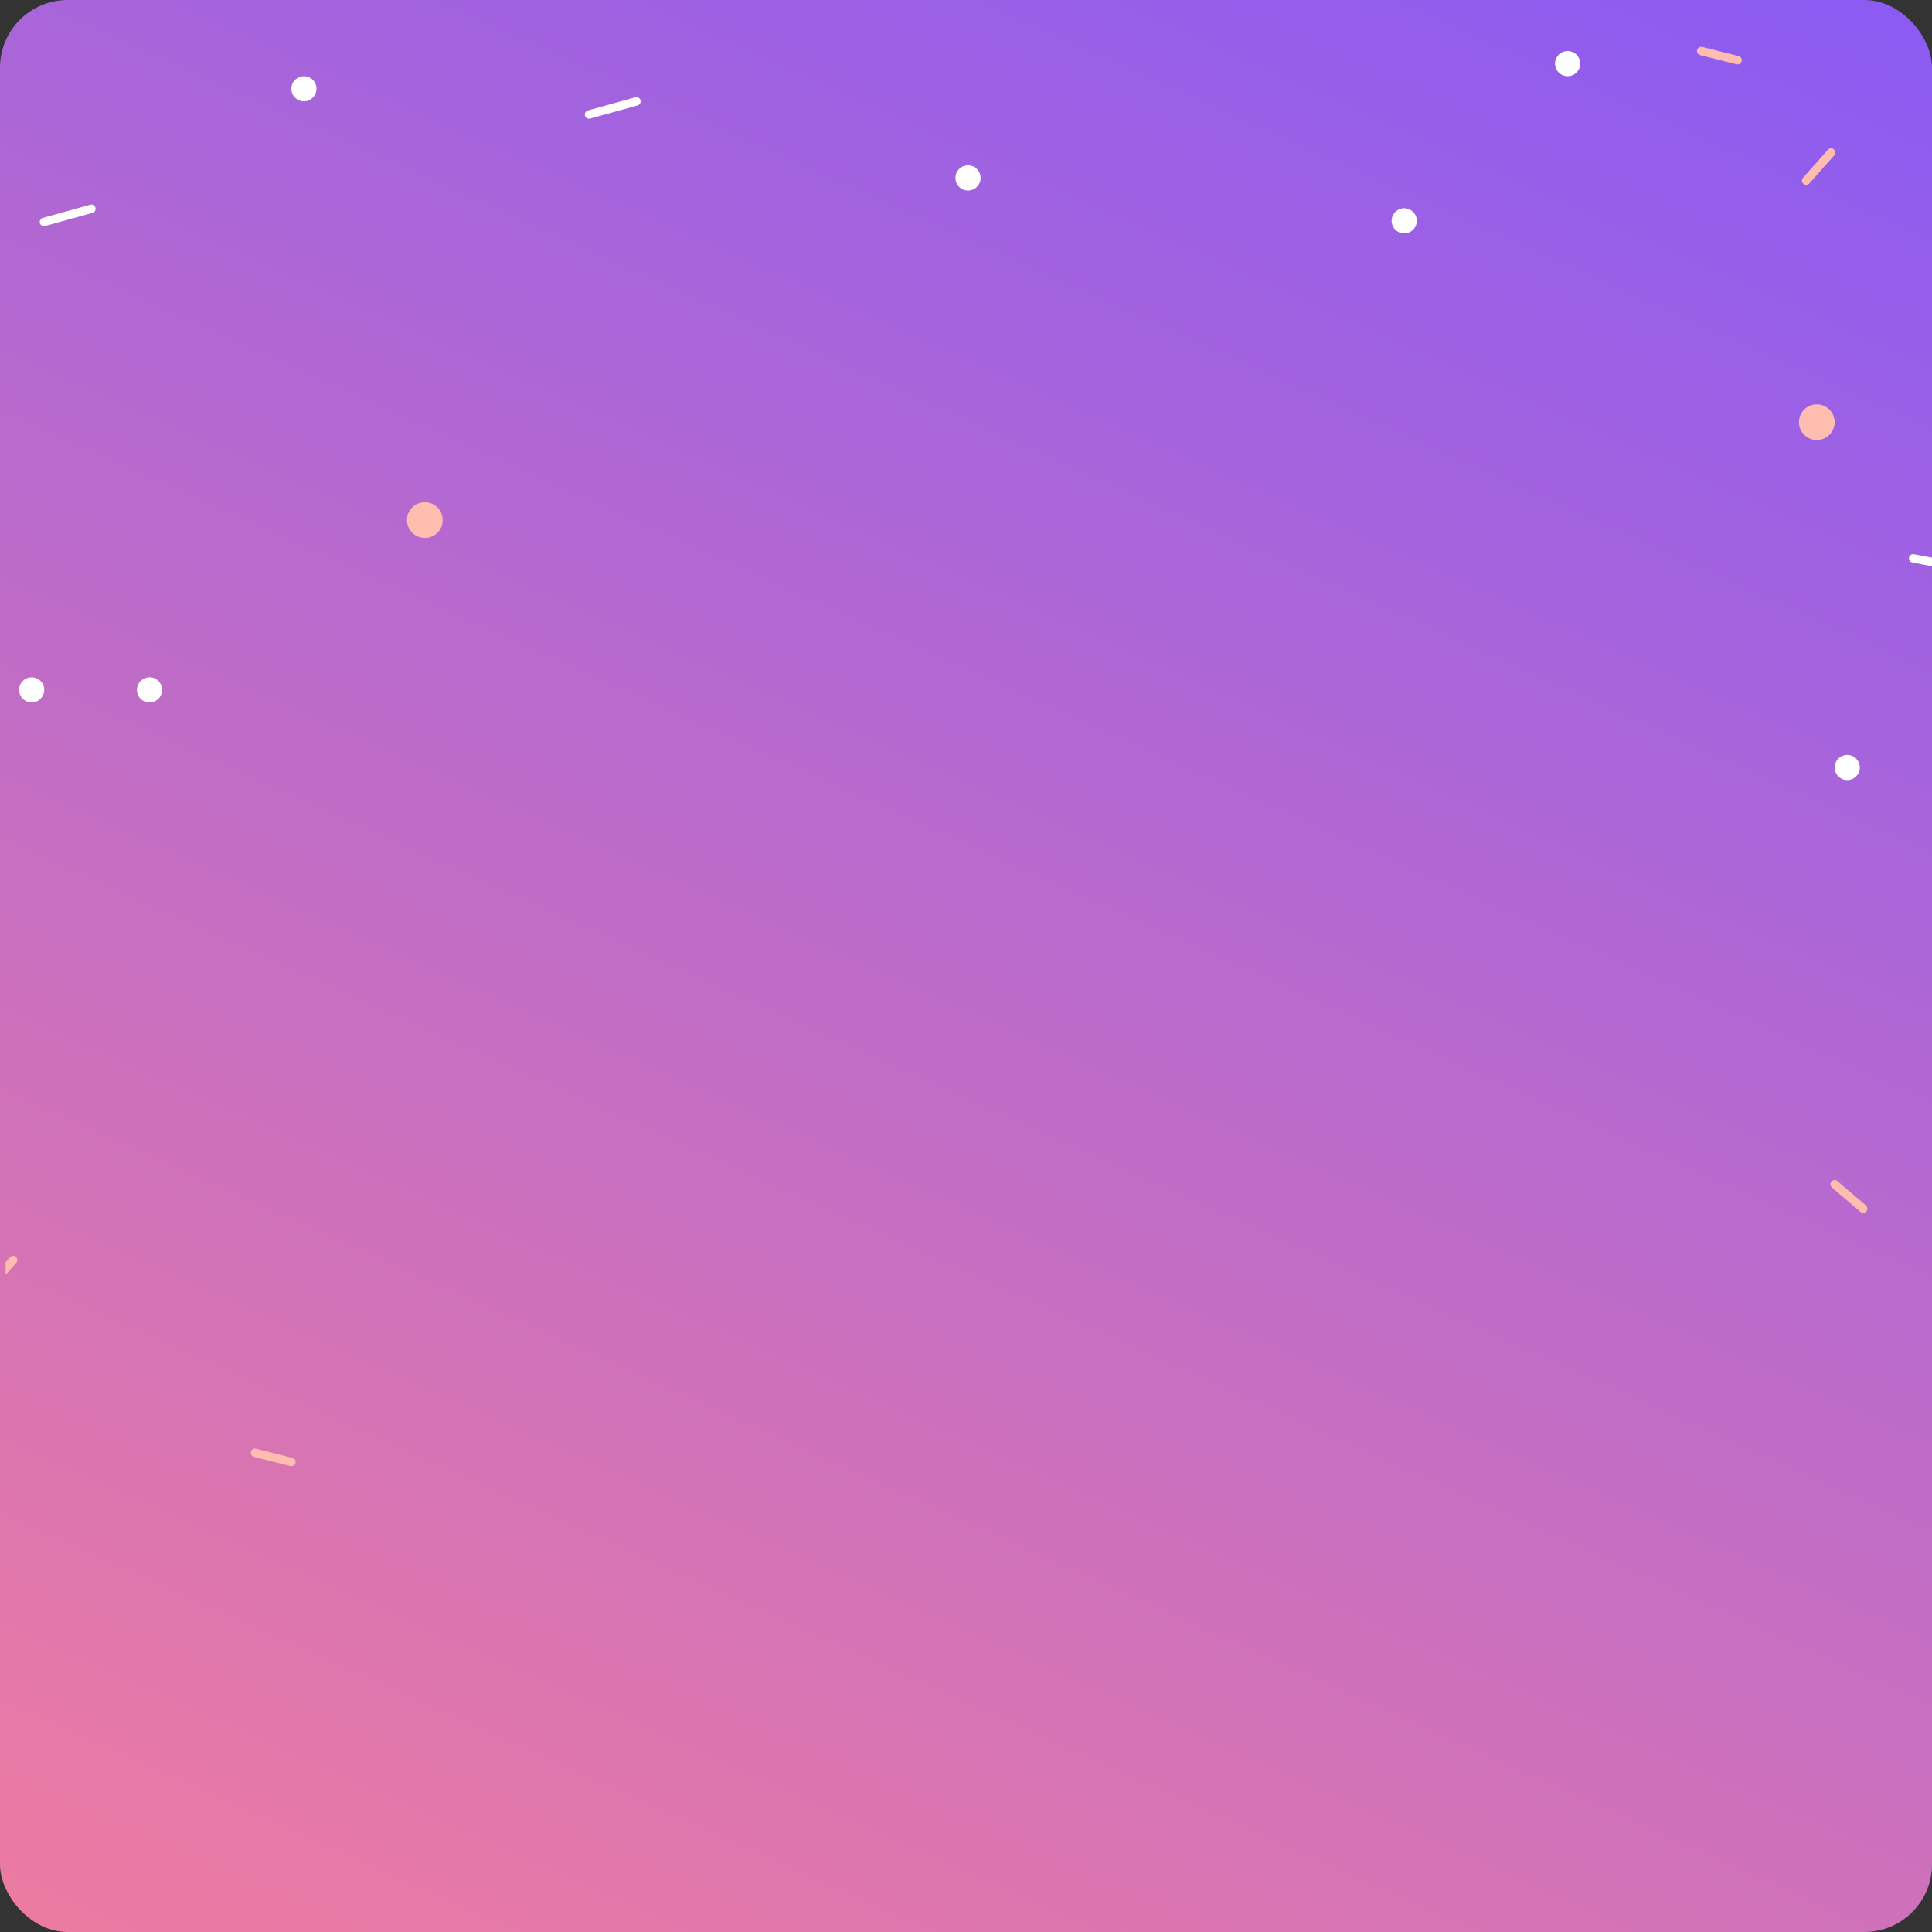 <svg xmlns="http://www.w3.org/2000/svg" xmlns:xlink="http://www.w3.org/1999/xlink" width="343" height="343" viewBox="0 0 343 343"><rect x="0" y="0" width="343" height="343" fill="#333333" stroke="none"/><defs><style>.a,.d{fill:#fff;}.a{stroke:#707070;}.b{fill:url(#a);}.c{clip-path:url(#b);}.e{fill:#ffbdb0;}.f,.g{fill:none;stroke-linecap:round;stroke-linejoin:round;stroke-width:1.5px;}.f{stroke:#fff;}.g{stroke:#ffbdb0;}</style><linearGradient id="a" x1="0.948" y1="-0.226" x2="0.238" y2="1.356" gradientUnits="objectBoundingBox"><stop offset="0" stop-color="#7c56ff"/><stop offset="1" stop-color="#ff8192"/></linearGradient><clipPath id="b"><rect class="a" width="342" height="266" rx="15" transform="translate(402 4400)"/></clipPath></defs><g transform="translate(-401 -4395)"><rect class="b" width="343" height="343" rx="12" transform="translate(401 4395)"/><g class="c"><g transform="translate(295.137 4345.702)"><circle class="d" cx="2.234" cy="2.234" r="2.234" transform="translate(431.584 183.322)"/><path class="d" d="M592.458,118.064a2.234,2.234,0,1,1-2.235-2.234A2.235,2.235,0,0,1,592.458,118.064Z" transform="translate(-403.531 240.624)"/><circle class="e" cx="2.234" cy="2.234" r="2.234" transform="translate(493.333 50.254)"/><circle class="e" cx="2.234" cy="2.234" r="2.234" transform="translate(320.584 45.784)"/><path class="d" d="M279.953,80.89a2.234,2.234,0,1,1-2.234-2.234A2.234,2.234,0,0,1,279.953,80.89Z"/><path class="d" d="M82.446,242.34a2.234,2.234,0,1,1-2.234-2.234A2.235,2.235,0,0,1,82.446,242.34Z"/><path class="d" d="M173.64,224.856a2.234,2.234,0,1,1-2.154-2.312A2.235,2.235,0,0,1,173.64,224.856Z" transform="translate(-39 -53)"/><path class="d" d="M623.539,238.276a2.234,2.234,0,1,1-2.234-2.234A2.234,2.234,0,0,1,623.539,238.276Z"/><path class="e" d="M118.239,193.389A2.235,2.235,0,1,1,116,191.155,2.234,2.234,0,0,1,118.239,193.389Z" transform="translate(-22 -15)"/><path class="e" d="M139.861,352.328a2.234,2.234,0,1,1-2.234-2.234A2.234,2.234,0,0,1,139.861,352.328Z" transform="translate(7.501 19)"/><circle class="d" cx="2.234" cy="2.234" r="2.234" transform="translate(157.587 62.822)"/><circle class="d" cx="2.234" cy="2.234" r="2.234" transform="translate(109.253 169.542)"/><circle class="d" cx="2.234" cy="2.234" r="2.234" transform="translate(381.938 58.353)"/><path class="d" d="M357.4,88.5a2.234,2.234,0,1,1-2.234-2.234A2.235,2.235,0,0,1,357.4,88.5Z"/><circle class="e" cx="3.17" cy="3.17" r="3.17" transform="translate(425.244 121.081)"/><path class="e" d="M630.6,217.359a3.17,3.17,0,1,1-3.17-3.171A3.17,3.17,0,0,1,630.6,217.359Z" transform="translate(-205.355 108.058)"/><path class="e" d="M184.458,141.635a3.17,3.17,0,1,1-3.17-3.17A3.17,3.17,0,0,1,184.458,141.635Z"/><line class="f" x2="7.559" y2="4.377" transform="translate(408.406 351.717)"/><line class="f" x2="8.577" y2="1.654" transform="translate(445.517 148.427)"/><line class="g" y1="6.218" x2="6.135" transform="translate(276.885 44.035)"/><line class="f" x2="8.509" y2="1.976" transform="translate(540.982 52.487)"/><line class="f" y1="5.221" x2="7.003" transform="translate(292.675 359.689)"/><line class="f" y1="2.564" x2="8.35" transform="translate(466.456 369.094)"/><line class="f" y1="2.335" x2="8.417" transform="translate(210.438 67.291)"/><line class="f" y1="2.335" x2="8.417" transform="translate(113.667 86.366)"/><line class="g" x2="7.29" y2="4.813" transform="translate(82.445 305.629)"/><line class="f" y1="4.509" x2="7.481" transform="translate(92.498 125.129)"/><line class="g" x2="5.06" y2="4.328" transform="translate(144.832 48.018)"/><line class="g" x2="5.06" y2="4.328" transform="translate(243.311 45.784)"/><line class="g" x2="6.457" y2="1.628" transform="translate(407.891 58.353)"/><line class="g" x2="6.457" y2="1.628" transform="translate(151.131 307.222)"/><line class="f" y1="3.785" x2="5.478" transform="translate(103.775 354.561)"/><line class="g" x2="5.06" y2="4.328" transform="translate(431.584 259.556)"/><line class="g" y1="4.985" x2="4.415" transform="translate(103.775 273.006)"/><line class="g" y1="4.985" x2="4.415" transform="translate(426.529 76.382)"/></g></g></g></svg>